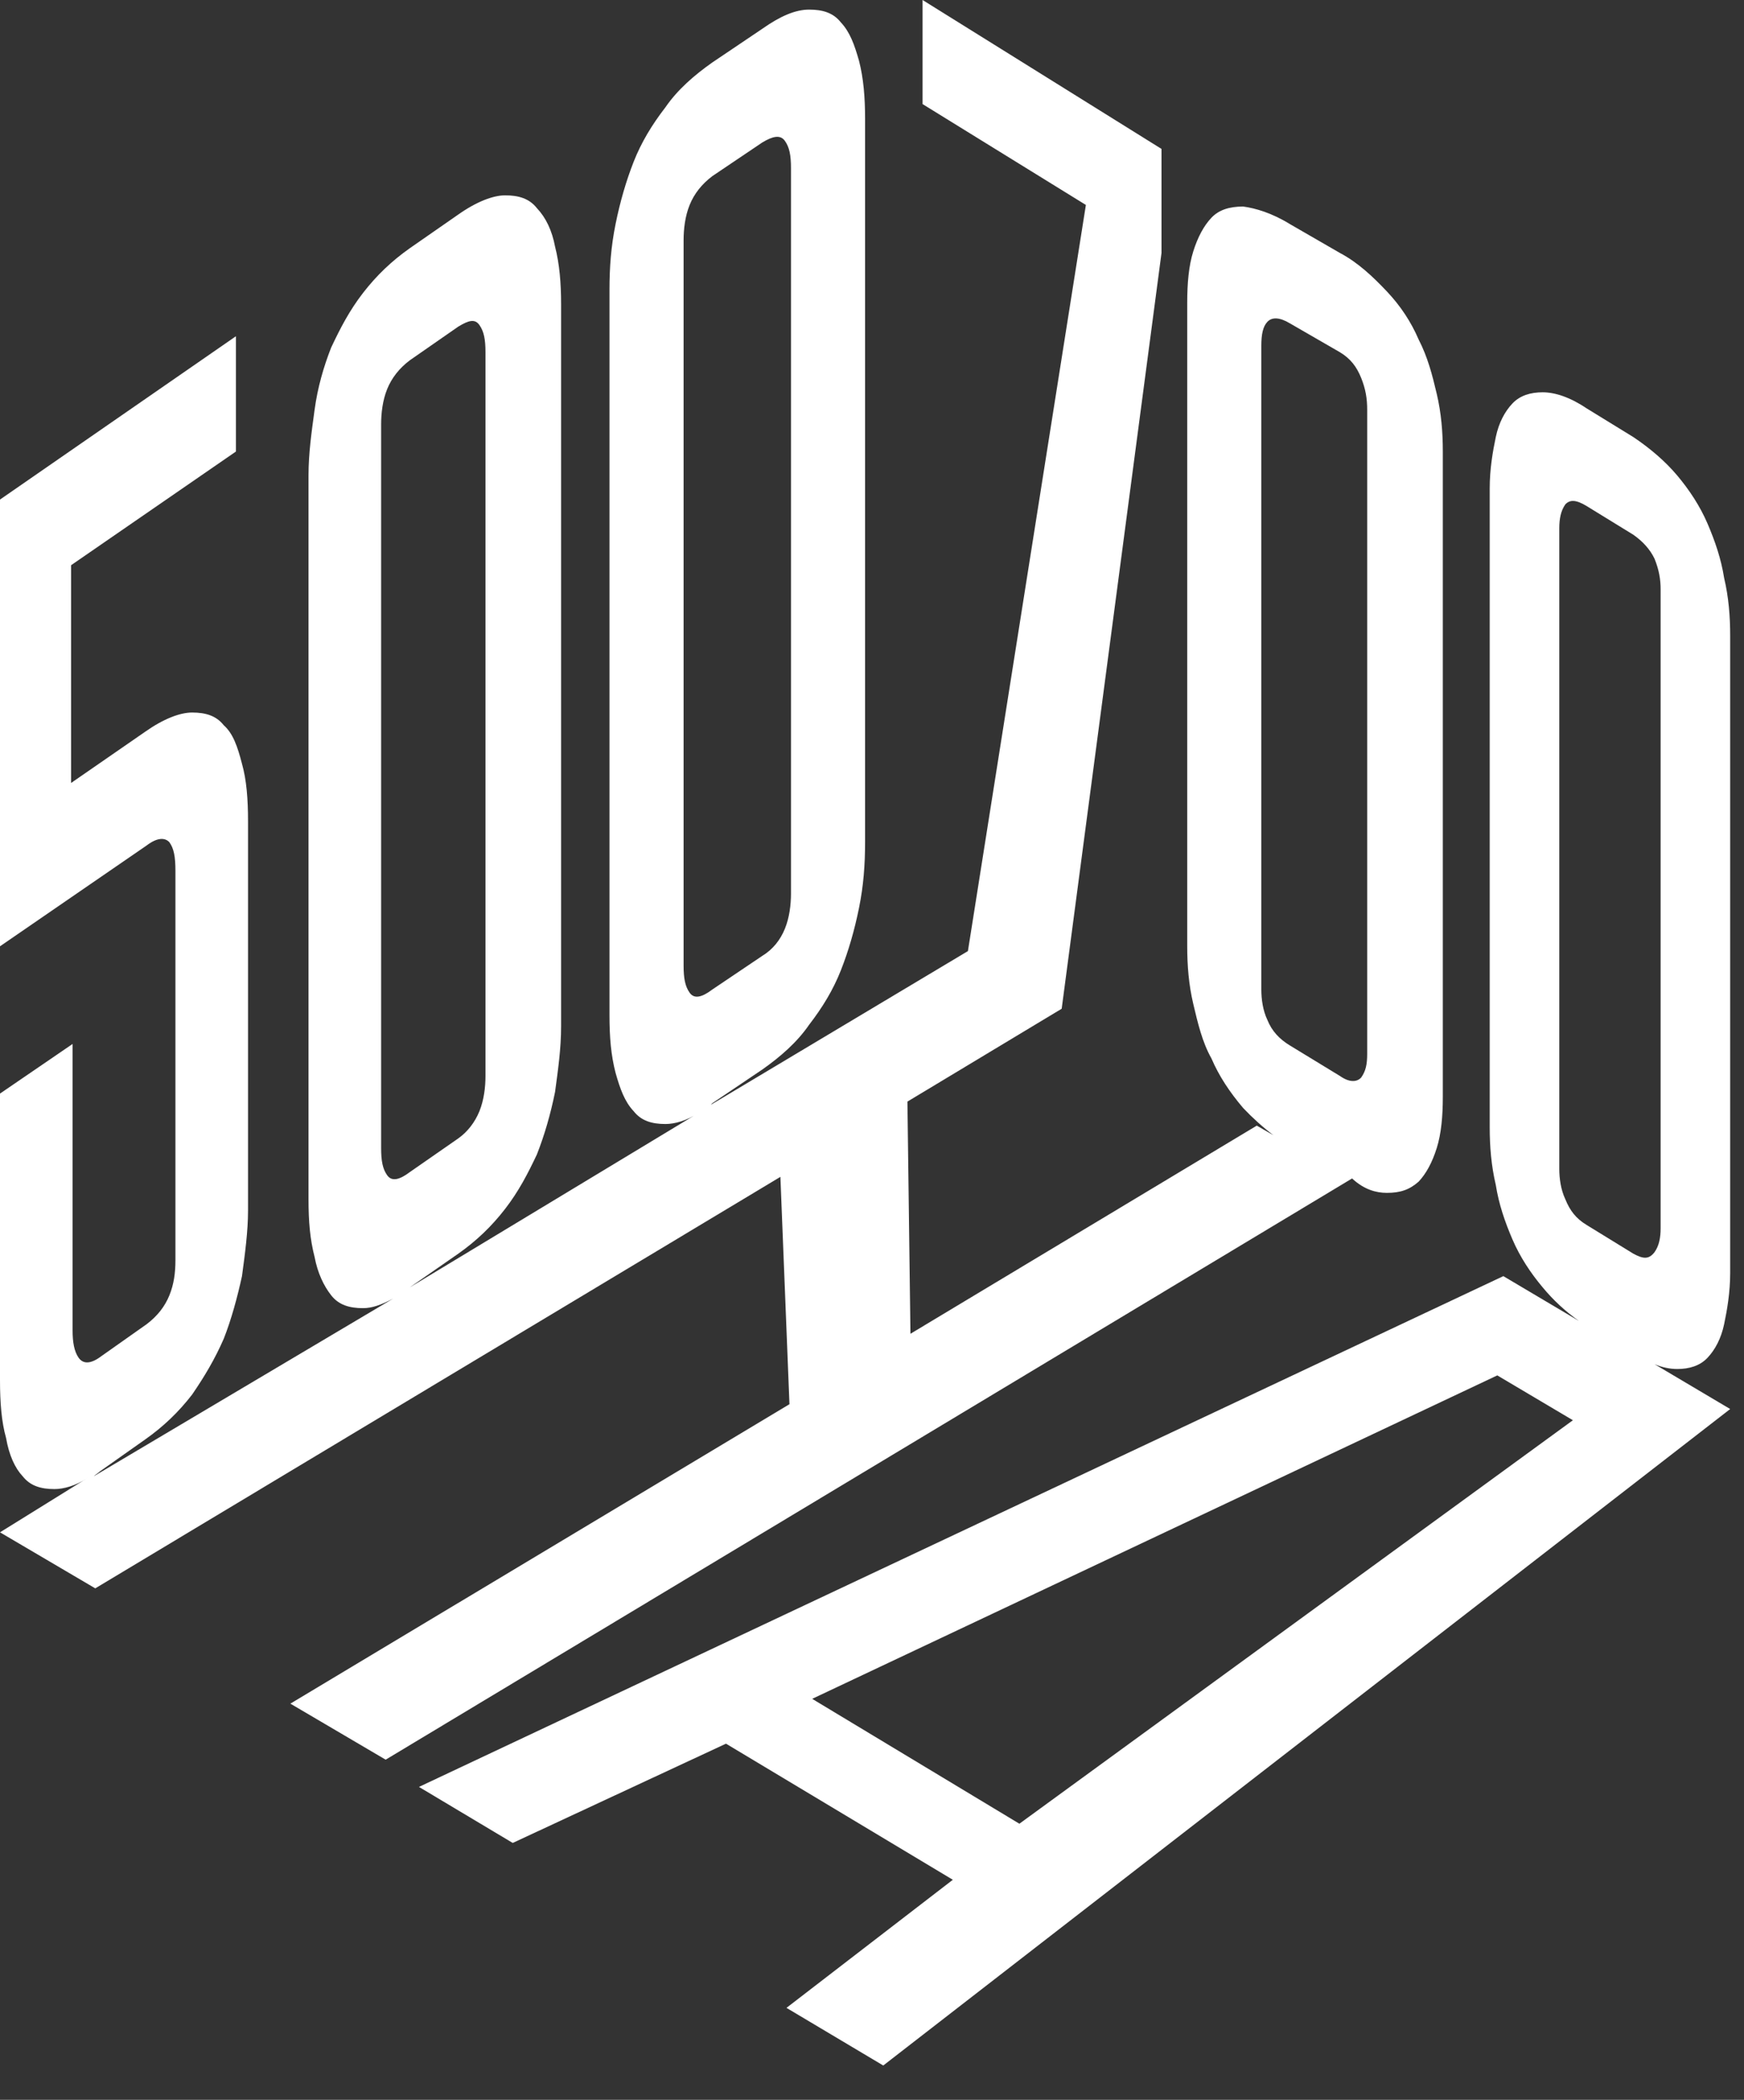 <svg width="103" height="124" viewBox="0 0 103 124" fill="none" xmlns="http://www.w3.org/2000/svg">
<rect x="0" y="0" width="103" height="124" fill="#333333" stroke="none"/>
<g id="Logo">
<g id="Vector">
<path d="M97.718 80.56C98.165 80.749 98.612 80.844 99.058 80.844C99.773 80.844 100.398 80.655 100.845 80.182C101.291 79.709 101.648 79.047 101.827 78.196C102.006 77.345 102.184 76.305 102.184 75.171V37.538C102.184 36.403 102.095 35.269 101.827 34.134C101.648 32.999 101.291 31.959 100.845 30.919C100.398 29.879 99.773 28.934 99.058 28.082C98.344 27.232 97.451 26.475 96.468 25.813L93.699 24.111C92.716 23.449 91.823 23.166 91.109 23.166C90.394 23.166 89.769 23.355 89.322 23.828C88.876 24.3 88.518 24.962 88.34 25.813C88.161 26.664 87.982 27.704 87.982 28.839V66.566C87.982 67.701 88.072 68.835 88.34 69.97C88.518 71.105 88.876 72.145 89.322 73.185C89.769 74.225 90.394 75.171 91.109 76.022C91.734 76.778 92.448 77.44 93.252 78.007L88.787 75.36L24.744 105.523L30.282 108.832L42.876 102.97L56.274 111.007L46.449 118.571L52.165 121.975L102.184 83.208L97.718 80.56ZM60.204 107.697L47.967 100.322L88.429 81.222L92.895 83.87L60.204 107.697ZM96.468 74.036L93.699 72.334C93.074 71.956 92.716 71.483 92.448 70.821C92.181 70.254 92.091 69.592 92.091 69.025V31.203C92.091 30.636 92.181 30.163 92.448 29.785C92.716 29.501 93.074 29.501 93.699 29.879L96.468 31.581C97.004 31.959 97.451 32.432 97.718 32.999C97.986 33.661 98.076 34.229 98.076 34.796V72.523C98.076 73.091 97.986 73.563 97.718 73.942C97.361 74.414 97.004 74.32 96.468 74.036Z" fill="white"/>
<path d="M81.907 70.443C82.711 70.443 83.247 70.254 83.783 69.781C84.229 69.308 84.587 68.646 84.854 67.795C85.122 66.944 85.212 65.904 85.212 64.77V26.665C85.212 25.53 85.122 24.395 84.854 23.26C84.587 22.126 84.319 21.086 83.783 20.046C83.336 19.005 82.711 18.06 81.907 17.209C81.103 16.358 80.21 15.507 79.138 14.94L76.19 13.238C75.118 12.576 74.136 12.292 73.421 12.197C72.618 12.197 71.992 12.387 71.546 12.859C71.099 13.332 70.742 13.994 70.474 14.845C70.206 15.696 70.117 16.736 70.117 17.871V55.882C70.117 57.016 70.206 58.151 70.474 59.285C70.742 60.42 71.01 61.555 71.546 62.501C71.992 63.541 72.618 64.486 73.421 65.432C73.957 65.999 74.582 66.566 75.208 67.039L74.225 66.472L53.771 78.764L53.592 65.053L62.703 59.569L68.598 14.94V8.794L54.486 0V6.146L64.132 12.103L57.165 56.165L41.981 65.242L42.07 65.148L45.018 63.162C46.09 62.406 47.072 61.555 47.787 60.515C48.59 59.475 49.216 58.434 49.662 57.3C50.109 56.165 50.466 54.936 50.734 53.612C51.002 52.289 51.091 51.059 51.091 49.736V6.997C51.091 5.768 51.002 4.633 50.734 3.593C50.466 2.648 50.198 1.891 49.662 1.324C49.216 0.756 48.59 0.567 47.787 0.567C46.983 0.567 46.09 0.946 45.018 1.702L42.07 3.688C40.998 4.444 40.016 5.295 39.301 6.335C38.497 7.375 37.872 8.415 37.425 9.55C36.979 10.685 36.621 11.914 36.354 13.238C36.086 14.561 35.996 15.791 35.996 17.114V59.947C35.996 61.271 36.086 62.311 36.354 63.351C36.621 64.297 36.889 65.053 37.425 65.621C37.872 66.188 38.497 66.377 39.301 66.377C39.837 66.377 40.552 66.188 41.266 65.715L24.206 76.021L27.064 74.036C28.136 73.279 29.029 72.429 29.833 71.388C30.637 70.348 31.173 69.308 31.709 68.174C32.155 67.039 32.513 65.81 32.781 64.486C32.959 63.162 33.138 61.933 33.138 60.609V17.965C33.138 16.736 33.048 15.601 32.781 14.561C32.602 13.616 32.245 12.859 31.709 12.292C31.262 11.725 30.637 11.536 29.833 11.536C29.119 11.536 28.136 11.914 27.064 12.67L24.206 14.656C23.134 15.412 22.241 16.263 21.437 17.303C20.633 18.343 20.097 19.384 19.561 20.518C19.115 21.653 18.757 22.882 18.579 24.206C18.4 25.53 18.221 26.759 18.221 28.083V70.821C18.221 72.145 18.311 73.185 18.579 74.225C18.757 75.171 19.115 75.927 19.561 76.494C20.008 77.062 20.633 77.251 21.437 77.251C21.973 77.251 22.509 77.062 23.223 76.684L5.538 87.179C5.627 87.085 5.806 86.99 5.895 86.895L8.575 85.004C9.647 84.248 10.54 83.397 11.344 82.357C12.058 81.317 12.684 80.277 13.219 79.047C13.666 77.913 14.023 76.589 14.291 75.36C14.47 74.036 14.649 72.712 14.649 71.483V48.506C14.649 47.183 14.559 46.048 14.291 45.102C14.023 44.062 13.755 43.306 13.219 42.833C12.773 42.266 12.148 42.077 11.344 42.077C10.629 42.077 9.647 42.455 8.575 43.211L4.198 46.237V33.378L13.934 26.665V19.856L0 29.501V55.882L8.664 49.925C9.289 49.452 9.736 49.452 10.004 49.736C10.272 50.114 10.361 50.587 10.361 51.437V74.414C10.361 75.171 10.272 75.832 10.004 76.494C9.736 77.156 9.289 77.724 8.664 78.196L5.984 80.087C5.359 80.56 4.913 80.56 4.645 80.182C4.377 79.804 4.287 79.237 4.287 78.575V61.649L0 64.58V81.506C0 82.829 0.089 83.964 0.357 84.91C0.536 85.95 0.893 86.706 1.34 87.179C1.786 87.746 2.412 87.935 3.216 87.935C3.751 87.935 4.466 87.746 5.181 87.273L0 90.489L5.627 93.798L46.09 69.498L46.625 82.924L17.149 100.606L22.777 103.915L79.853 69.592C80.567 70.254 81.282 70.443 81.907 70.443ZM22.866 69.403C22.598 69.025 22.509 68.552 22.509 67.795V25.057C22.509 24.395 22.598 23.639 22.866 22.977C23.134 22.315 23.581 21.747 24.206 21.275L27.064 19.289C27.689 18.911 28.047 18.816 28.315 19.195C28.582 19.573 28.672 20.046 28.672 20.802V63.541C28.672 64.202 28.582 64.959 28.315 65.621C28.047 66.282 27.6 66.85 27.064 67.228L24.206 69.214C23.581 69.686 23.134 69.781 22.866 69.403ZM40.73 58.624C40.462 58.245 40.373 57.773 40.373 57.016V14.183C40.373 13.521 40.462 12.765 40.73 12.103C40.998 11.441 41.445 10.874 42.07 10.401L45.018 8.415C45.643 8.037 46.09 7.943 46.357 8.321C46.625 8.699 46.715 9.172 46.715 9.928V52.761C46.715 53.423 46.625 54.18 46.357 54.842C46.09 55.503 45.643 56.071 45.018 56.449L42.07 58.434C41.445 58.907 40.998 59.002 40.73 58.624ZM76.19 61.744C75.565 61.366 75.118 60.893 74.851 60.231C74.582 59.664 74.493 59.002 74.493 58.434V20.424C74.493 19.762 74.582 19.289 74.851 19.005C75.118 18.722 75.565 18.722 76.19 19.1L79.138 20.802C79.763 21.18 80.121 21.653 80.389 22.315C80.656 22.977 80.746 23.544 80.746 24.206V62.217C80.746 62.879 80.656 63.257 80.389 63.635C80.121 63.919 79.674 63.919 79.138 63.541L76.19 61.744Z" fill="white"/>
</g>
</g>
</svg>
